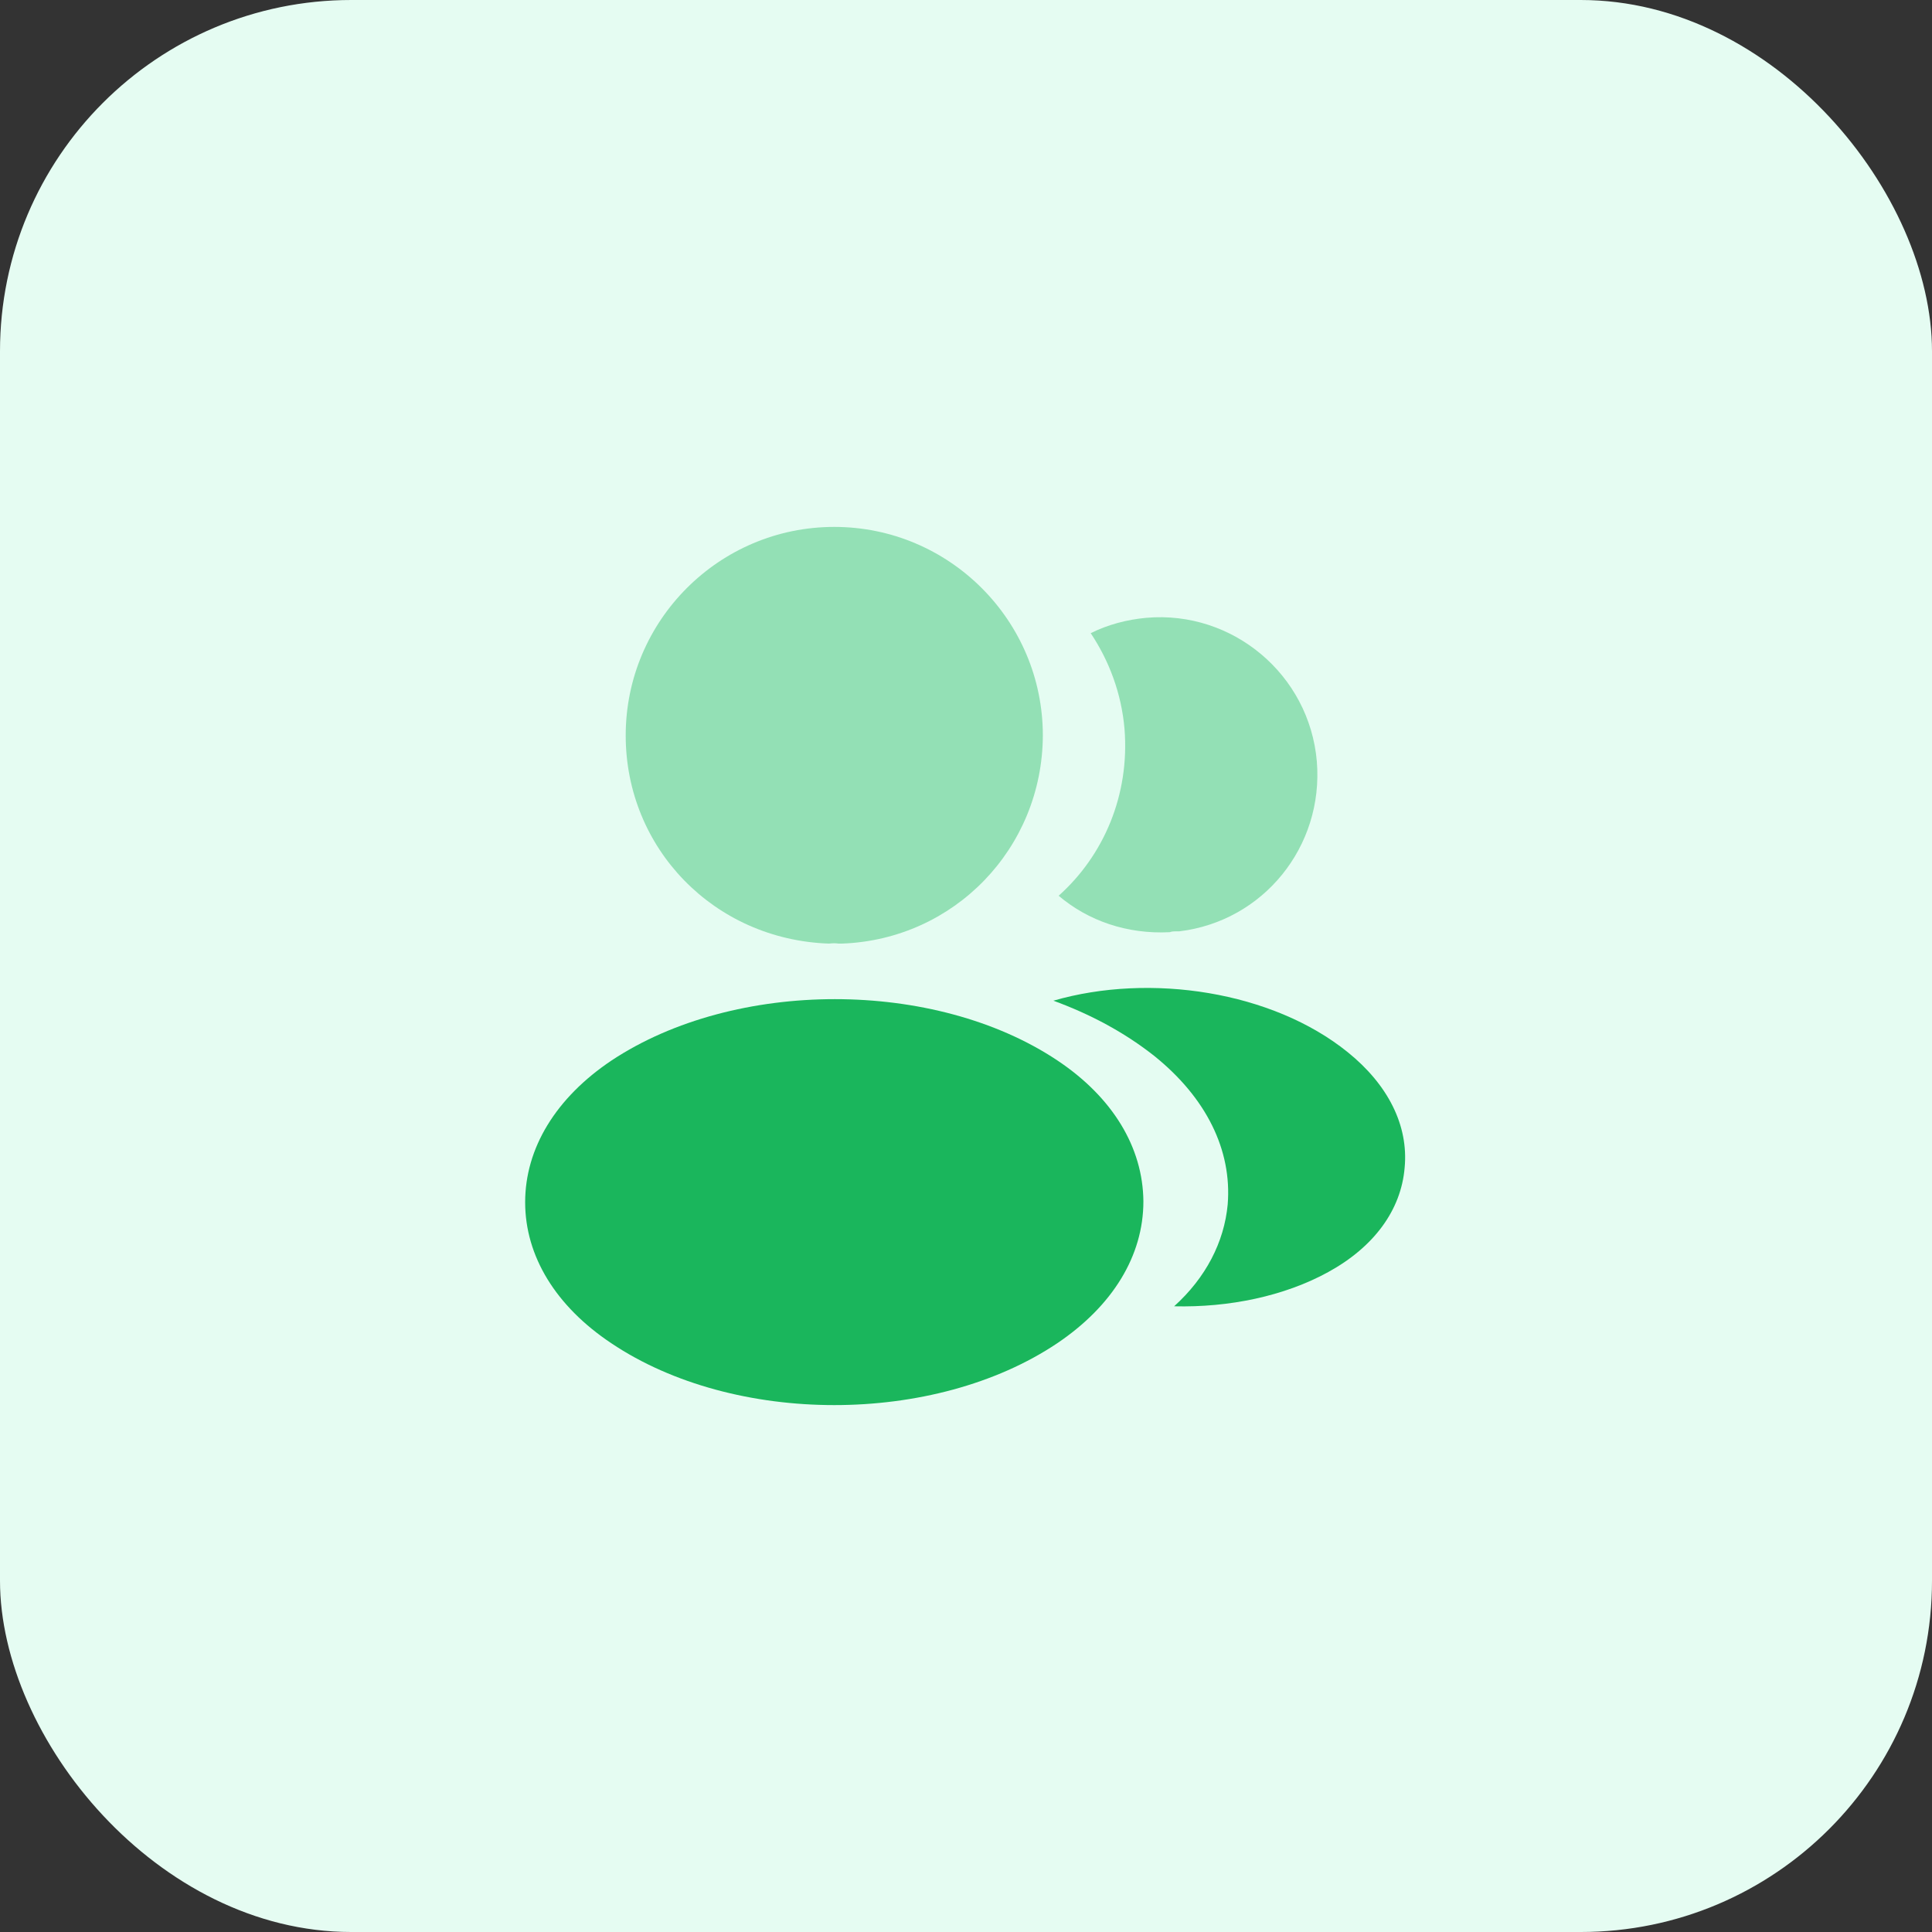 <svg width="44" height="44" viewBox="0 0 44 44" fill="none" xmlns="http://www.w3.org/2000/svg">
<rect x="0" y="0" width="44" height="44" fill="#333333" stroke="none"/>
<rect width="44" height="44" rx="8" fill="#E5FCF2"/>
<path opacity="0.4" d="M19 12C16.38 12 14.25 14.13 14.25 16.75C14.25 19.32 16.26 21.4 18.88 21.49C18.96 21.48 19.04 21.48 19.1 21.49C19.12 21.49 19.13 21.49 19.15 21.49C19.16 21.49 19.16 21.49 19.17 21.49C21.73 21.4 23.74 19.32 23.75 16.75C23.75 14.13 21.62 12 19 12Z" fill="#1AB65C"/>
<path d="M24.08 24.15C21.29 22.29 16.74 22.29 13.93 24.15C12.66 25 11.96 26.15 11.96 27.38C11.96 28.61 12.66 29.75 13.92 30.59C15.32 31.53 17.16 32 19 32C20.84 32 22.68 31.53 24.08 30.59C25.34 29.74 26.04 28.6 26.04 27.36C26.03 26.13 25.34 24.99 24.08 24.15Z" fill="#1AB65C"/>
<path opacity="0.4" d="M29.99 17.34C30.15 19.28 28.77 20.98 26.86 21.21C26.85 21.21 26.85 21.21 26.84 21.21H26.81C26.75 21.21 26.69 21.21 26.64 21.23C25.67 21.28 24.78 20.97 24.11 20.4C25.14 19.48 25.73 18.1 25.61 16.6C25.54 15.79 25.26 15.05 24.84 14.42C25.22 14.23 25.66 14.11 26.11 14.07C28.07 13.9 29.82 15.36 29.99 17.34Z" fill="#1AB65C"/>
<path d="M31.99 26.59C31.91 27.56 31.29 28.4 30.25 28.97C29.25 29.52 27.99 29.78 26.74 29.75C27.46 29.1 27.88 28.29 27.96 27.43C28.06 26.19 27.47 25 26.29 24.05C25.62 23.52 24.84 23.1 23.99 22.79C26.2 22.15 28.98 22.58 30.69 23.96C31.61 24.7 32.08 25.63 31.99 26.59Z" fill="#1AB65C"/>
</svg>

